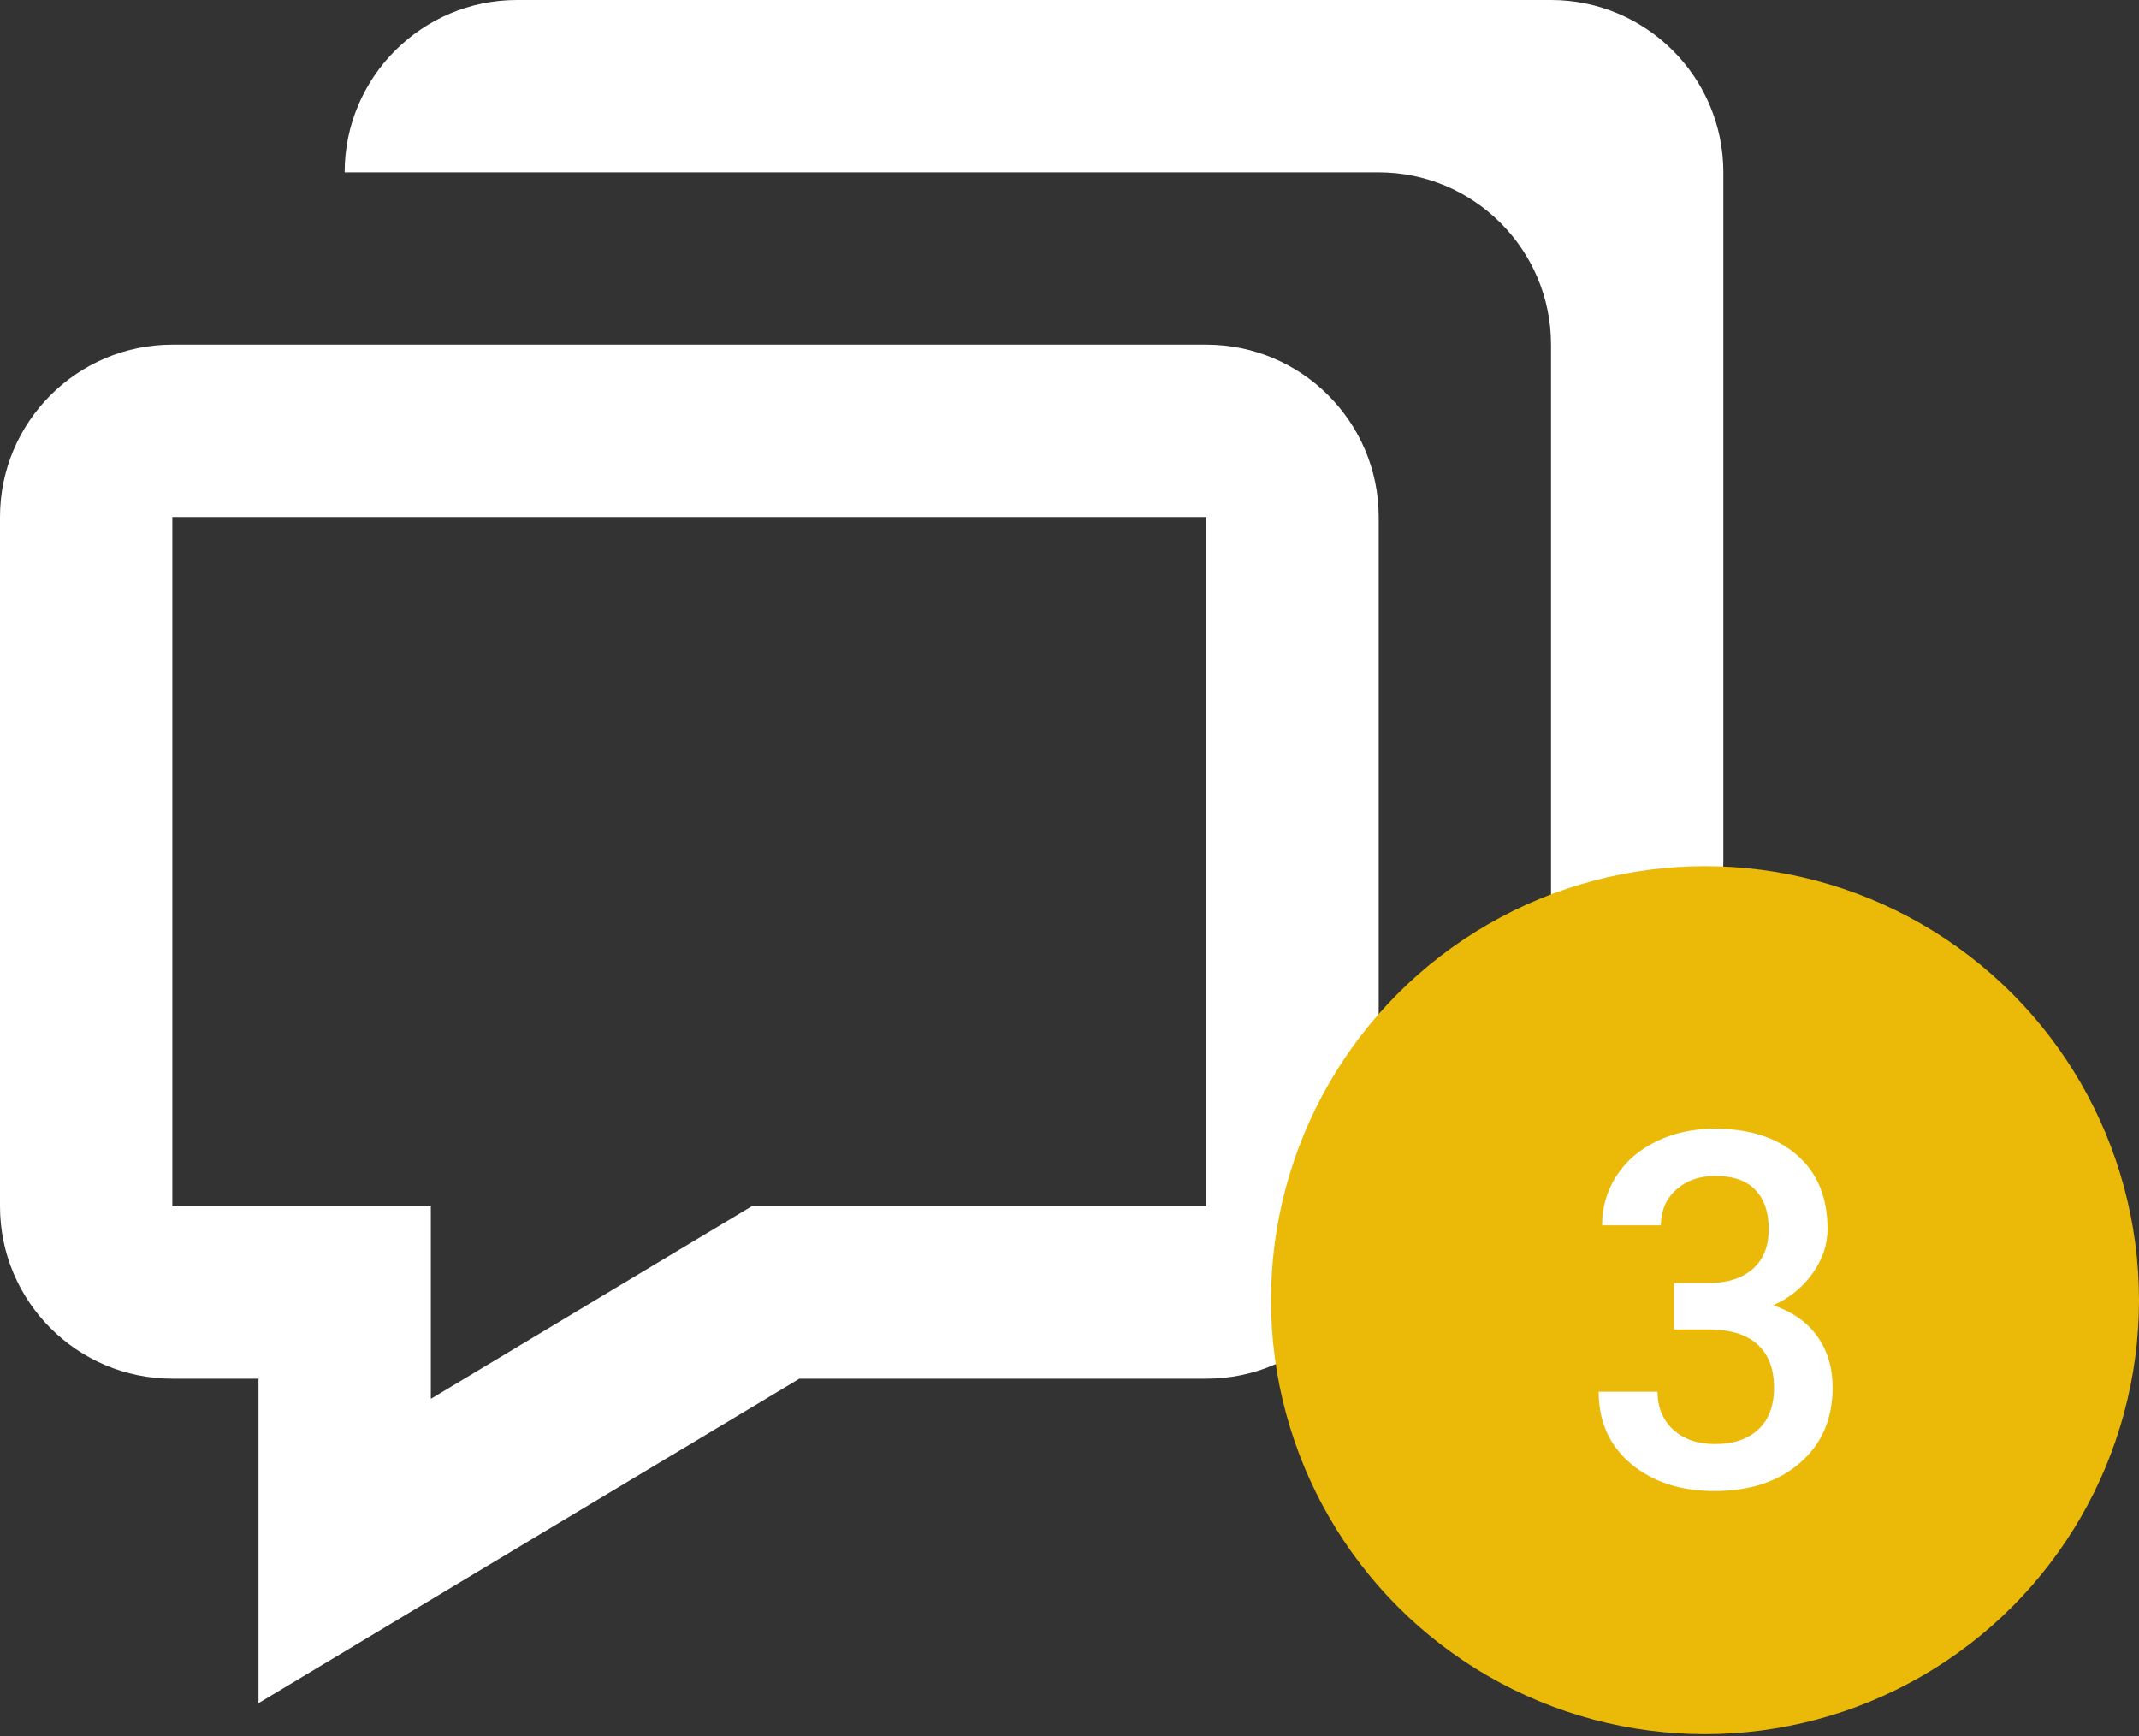 <svg width="69" height="56" viewBox="0 0 69 56" fill="none" xmlns="http://www.w3.org/2000/svg">
<rect x="0" y="0" width="69" height="56" fill="#333333" stroke="none"/>
<path d="M8.339 44.474V54.941L12.55 52.415L25.786 44.474H38.914C41.98 44.474 44.474 41.98 44.474 38.914V16.678C44.474 13.612 41.98 11.118 38.914 11.118H5.559C2.493 11.118 0 13.612 0 16.678V38.914C0 41.98 2.493 44.474 5.559 44.474H8.339ZM5.559 16.678H38.914V38.914H24.246L13.898 45.124V38.914H5.559V16.678Z" fill="white"/>
<path d="M50.033 0H16.678C13.612 0 11.118 2.493 11.118 5.559H44.474C47.539 5.559 50.033 8.052 50.033 11.118V33.355C53.099 33.355 55.592 30.862 55.592 27.796V5.559C55.592 2.493 53.099 0 50.033 0Z" fill="white"/>
<circle cx="55" cy="41.941" r="14" fill="#EBB908"/>
<path d="M54 41.387H55.156C55.74 41.382 56.2 41.231 56.539 40.934C56.883 40.637 57.055 40.207 57.055 39.645C57.055 39.103 56.911 38.684 56.625 38.387C56.344 38.085 55.911 37.934 55.328 37.934C54.818 37.934 54.398 38.082 54.07 38.379C53.742 38.671 53.578 39.053 53.578 39.527H51.68C51.68 38.944 51.833 38.413 52.141 37.934C52.453 37.455 52.885 37.082 53.438 36.816C53.995 36.546 54.617 36.41 55.305 36.41C56.44 36.41 57.331 36.697 57.977 37.27C58.628 37.837 58.953 38.629 58.953 39.645C58.953 40.155 58.789 40.637 58.461 41.09C58.138 41.538 57.719 41.876 57.203 42.106C57.828 42.319 58.302 42.655 58.625 43.113C58.953 43.572 59.117 44.119 59.117 44.754C59.117 45.775 58.766 46.587 58.062 47.191C57.365 47.796 56.445 48.098 55.305 48.098C54.211 48.098 53.315 47.806 52.617 47.223C51.919 46.639 51.57 45.863 51.57 44.895H53.469C53.469 45.395 53.635 45.801 53.969 46.113C54.307 46.426 54.76 46.582 55.328 46.582C55.917 46.582 56.38 46.426 56.719 46.113C57.057 45.801 57.227 45.348 57.227 44.754C57.227 44.155 57.05 43.694 56.695 43.371C56.341 43.048 55.815 42.887 55.117 42.887H54V41.387Z" fill="white"/>
</svg>
